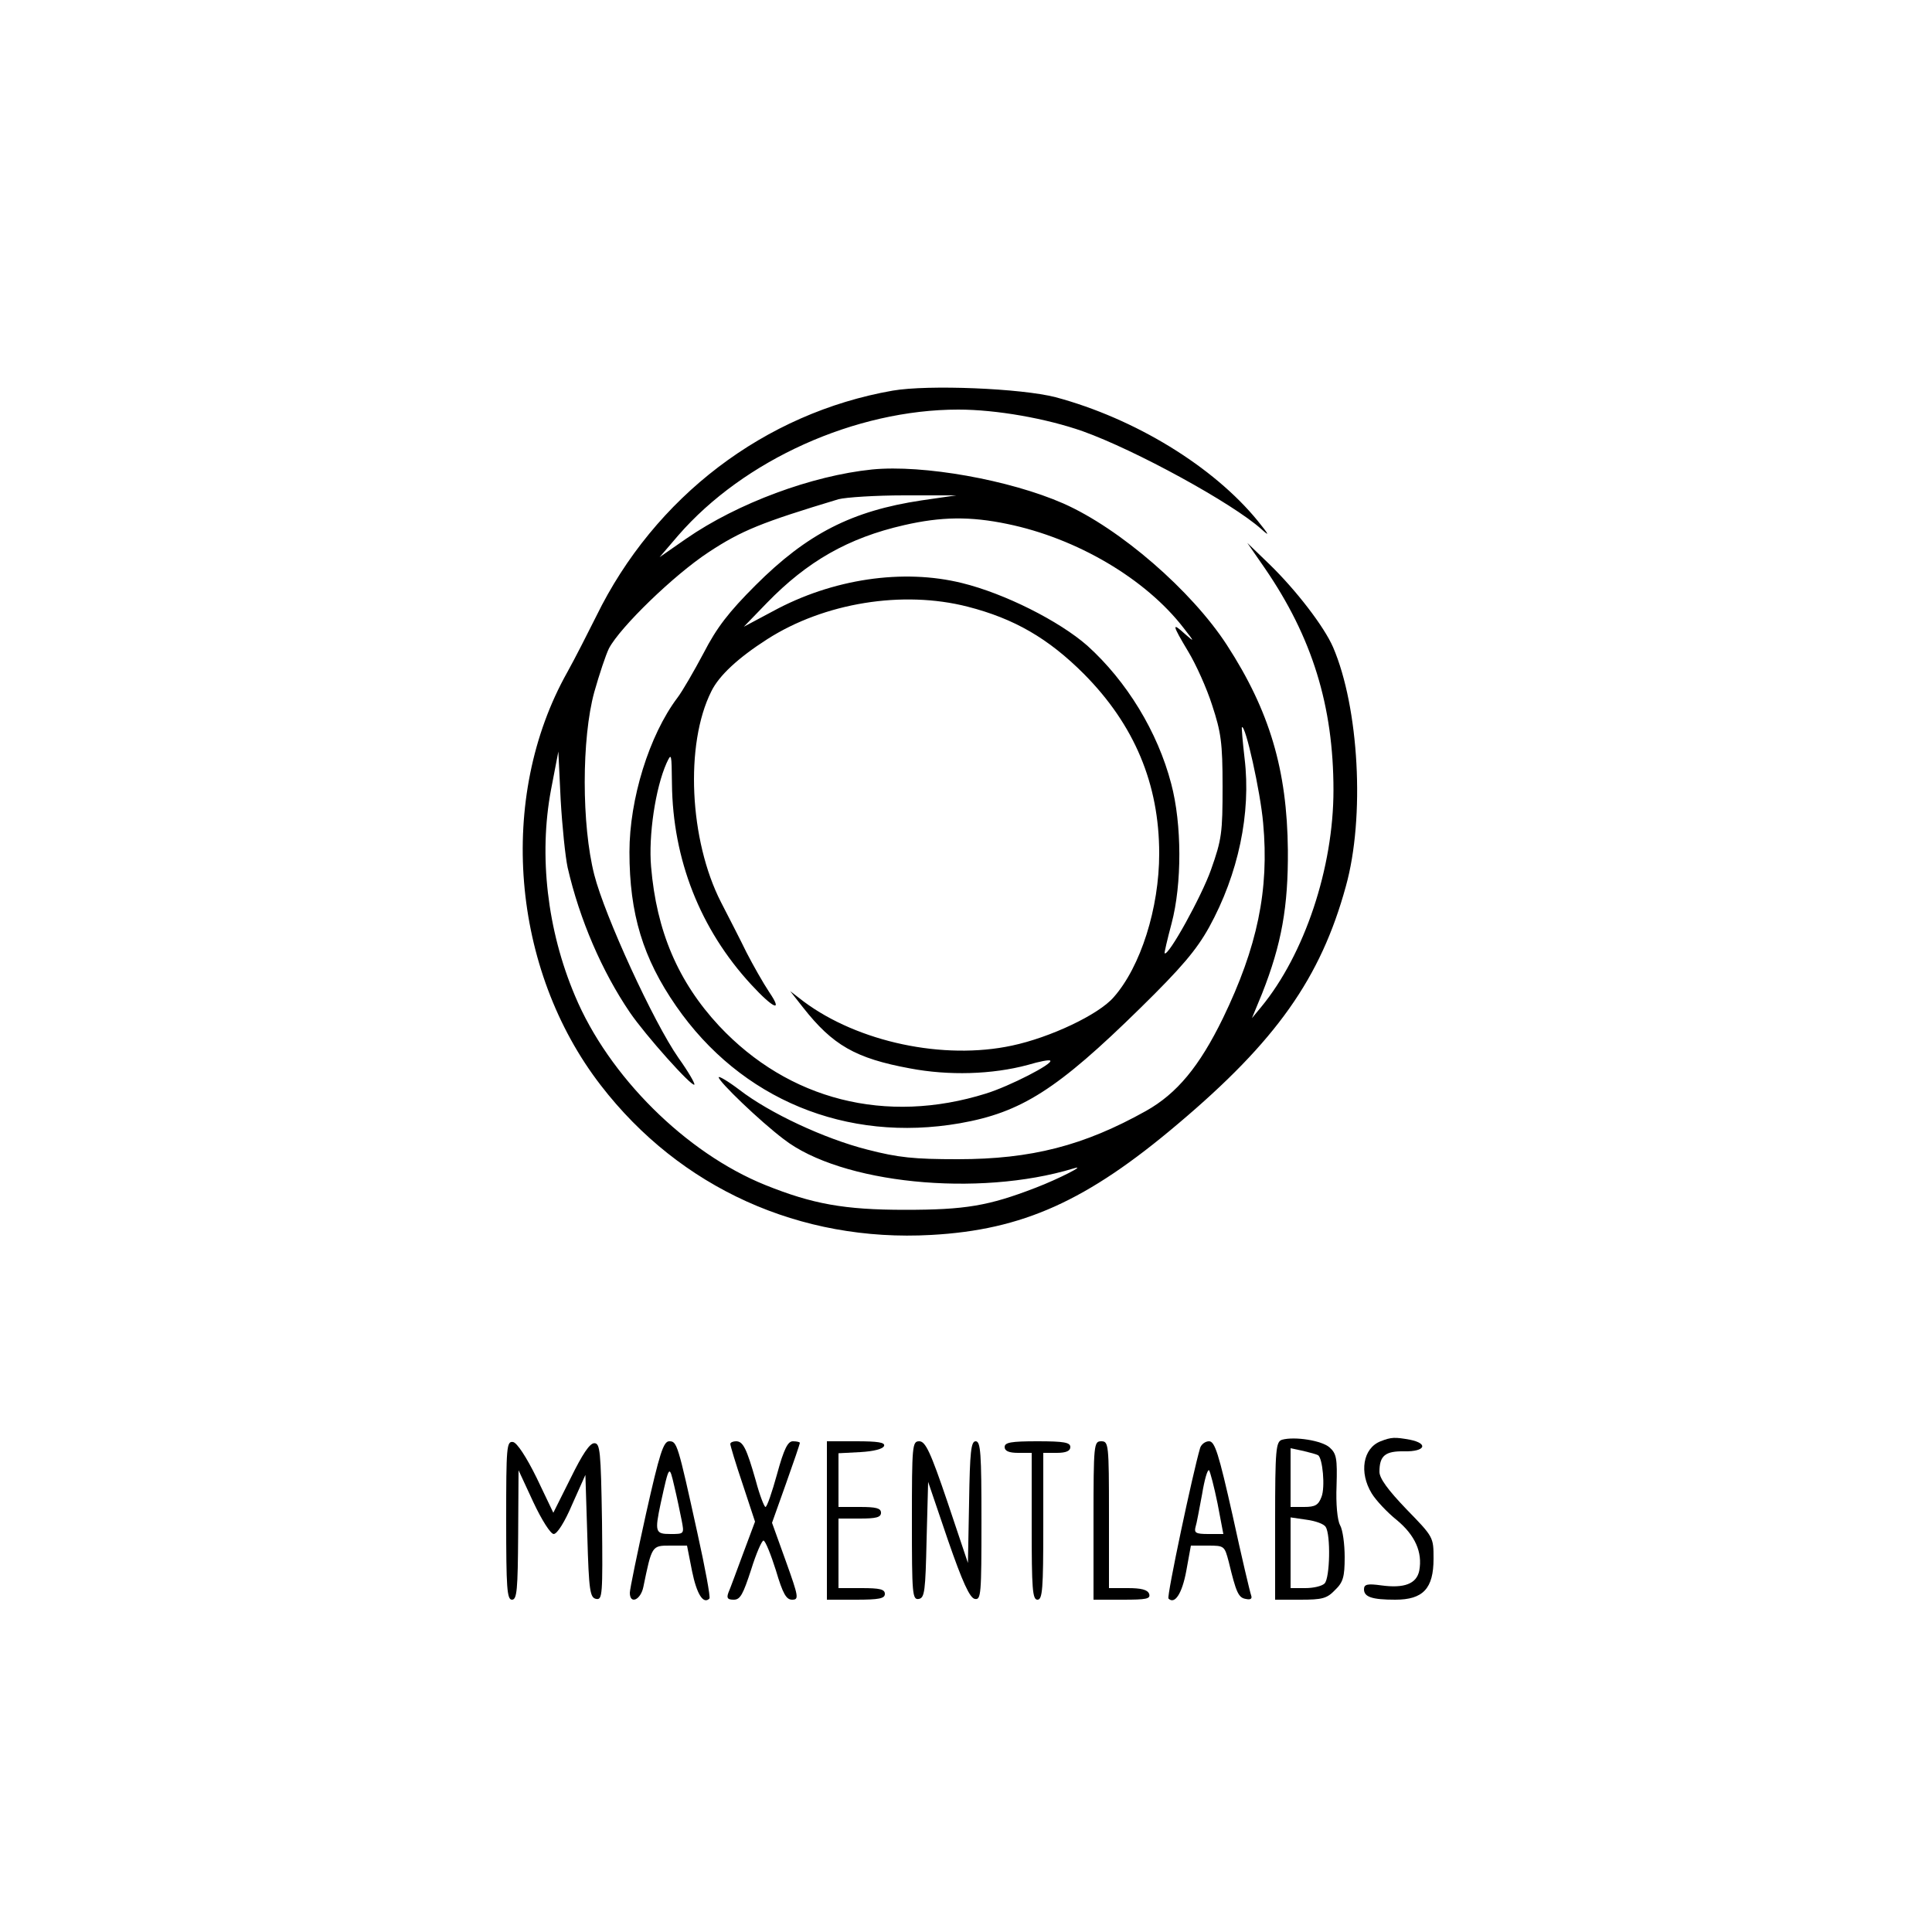 <?xml version="1.0" standalone="no"?>
<!DOCTYPE svg PUBLIC "-//W3C//DTD SVG 20010904//EN"
 "http://www.w3.org/TR/2001/REC-SVG-20010904/DTD/svg10.dtd">
<svg version="1.0" xmlns="http://www.w3.org/2000/svg"
 width="500pt" height="500pt" viewBox="0 0 500 500"
 preserveAspectRatio="xMidYMid meet">

<g transform="translate(0,500) scale(0.1,-0.1)"
fill="#000000" stroke="none">
<path d="M2310 3989 c-331 -58 -616 -275 -767 -584 -22 -44 -55 -109 -75 -145
-182 -324 -145 -769 87 -1069 205 -266 516 -406 855 -387 237 13 403 88 638
287 255 215 370 378 435 615 50 179 34 463 -33 619 -23 53 -95 147 -165 215
l-57 55 45 -65 c123 -179 178 -357 178 -575 0 -201 -75 -425 -187 -561 l-24
-29 26 63 c51 129 68 226 67 372 -2 207 -47 360 -158 531 -91 140 -276 301
-423 366 -139 61 -363 101 -495 88 -156 -16 -348 -87 -481 -179 l-69 -48 48
56 c170 196 459 326 725 326 99 0 228 -23 322 -56 137 -49 387 -186 462 -253
23 -21 21 -16 -9 21 -115 141 -318 265 -523 320 -89 23 -330 33 -422 17z m75
-284 c-180 -27 -296 -86 -430 -220 -69 -69 -100 -109 -134 -175 -25 -47 -55
-99 -68 -116 -73 -97 -124 -262 -124 -399 0 -160 35 -275 121 -399 167 -241
440 -354 734 -303 159 28 252 87 467 298 107 105 145 150 178 209 76 138 109
296 92 437 -5 43 -8 79 -7 81 9 8 48 -167 55 -248 16 -173 -15 -321 -104 -505
-61 -125 -119 -195 -199 -240 -161 -90 -297 -125 -487 -125 -113 0 -154 4
-235 25 -110 28 -252 94 -331 155 -29 22 -53 36 -53 32 0 -11 106 -113 168
-160 148 -115 503 -151 750 -76 38 12 -38 -27 -98 -50 -122 -47 -182 -57 -338
-57 -157 0 -239 15 -361 64 -206 83 -406 282 -493 490 -72 170 -94 363 -62
533 l19 99 6 -125 c4 -69 12 -147 18 -175 31 -135 89 -269 161 -375 41 -60
160 -193 167 -187 2 3 -16 34 -41 69 -65 93 -191 368 -218 474 -33 129 -33
353 0 473 13 46 30 97 38 113 29 55 168 190 258 249 85 56 137 77 336 137 19
5 96 10 170 10 l135 0 -90 -13z m222 -61 c180 -37 358 -142 456 -269 29 -37
29 -38 4 -16 -35 32 -34 25 8 -45 20 -33 48 -95 62 -139 23 -70 27 -97 27
-210 0 -120 -2 -137 -30 -216 -24 -68 -111 -226 -120 -216 -1 1 7 36 18 77 27
102 27 257 -1 362 -35 134 -115 265 -217 357 -73 64 -214 135 -324 162 -153
38 -336 11 -490 -73 l-75 -40 60 62 c104 107 210 168 355 201 96 22 171 23
267 3z m-103 -214 c121 -31 209 -82 301 -174 131 -132 195 -285 195 -465 0
-141 -48 -293 -118 -372 -39 -45 -164 -104 -263 -125 -177 -38 -398 9 -539
114 l-35 27 33 -42 c77 -98 136 -132 277 -158 100 -19 212 -16 305 9 30 9 56
14 58 11 8 -8 -105 -66 -166 -85 -259 -81 -511 -17 -691 175 -106 114 -162
245 -176 412 -7 80 11 203 40 268 13 28 13 25 14 -53 2 -196 73 -377 205 -520
58 -63 83 -73 47 -20 -16 24 -42 70 -59 103 -16 33 -46 91 -66 130 -82 160
-94 409 -25 546 20 41 70 87 145 135 147 94 350 127 518 84z"/>
<path d="M3318 1274 c-16 -5 -18 -24 -18 -210 l0 -204 65 0 c57 0 69 3 90 25
21 20 25 34 25 85 0 34 -5 71 -12 83 -7 13 -11 55 -9 102 2 70 0 83 -18 99
-20 18 -90 29 -123 20z m93 -40 c12 -7 19 -83 9 -108 -8 -21 -16 -26 -45 -26
l-35 0 0 76 0 76 33 -7 c17 -4 35 -9 38 -11z m20 -186 c13 -20 11 -132 -3
-146 -7 -7 -29 -12 -50 -12 l-38 0 0 91 0 92 41 -6 c23 -3 46 -11 50 -19z"/>
<path d="M3573 1270 c-46 -18 -56 -81 -23 -135 11 -18 40 -49 65 -69 47 -39
67 -83 58 -131 -7 -34 -39 -46 -98 -38 -36 5 -45 3 -45 -10 0 -20 21 -27 81
-27 72 0 99 29 99 106 0 56 0 56 -70 128 -48 50 -70 80 -70 97 0 42 15 54 65
53 53 -1 63 20 14 30 -39 7 -48 7 -76 -4z"/>
<path d="M1310 1066 c0 -176 2 -206 15 -206 13 0 15 26 16 168 l1 167 38 -82
c22 -47 45 -83 53 -83 9 0 29 32 48 77 l34 76 5 -159 c4 -142 7 -159 23 -162
16 -3 17 10 15 200 -3 184 -5 203 -20 203 -12 0 -31 -29 -61 -90 l-45 -90 -43
90 c-27 55 -51 91 -61 93 -17 3 -18 -12 -18 -202z"/>
<path d="M1672 1083 c-23 -104 -42 -196 -42 -205 0 -31 28 -19 35 15 22 107
22 107 69 107 l44 0 13 -66 c12 -59 29 -87 45 -71 3 3 -11 79 -31 169 -51 232
-53 238 -73 238 -15 0 -25 -31 -60 -187z m92 -17 c7 -36 7 -36 -29 -36 -39 0
-41 5 -25 80 22 100 22 100 35 44 7 -29 15 -68 19 -88z"/>
<path d="M1890 1263 c0 -4 14 -51 32 -104 l32 -97 -31 -83 c-17 -46 -34 -92
-38 -101 -5 -14 -2 -18 14 -18 17 0 24 14 45 78 13 42 28 76 32 75 5 -1 19
-36 32 -77 18 -61 27 -76 42 -76 18 0 17 7 -16 99 l-36 100 36 101 c20 56 36
103 36 106 0 2 -8 4 -18 4 -13 0 -23 -19 -41 -85 -13 -47 -26 -85 -30 -85 -3
0 -15 30 -25 68 -24 84 -33 102 -51 102 -8 0 -15 -3 -15 -7z"/>
<path d="M2140 1065 l0 -205 75 0 c60 0 75 3 75 15 0 12 -13 15 -60 15 l-60 0
0 90 0 90 55 0 c42 0 55 3 55 15 0 12 -13 15 -55 15 l-55 0 0 70 0 69 57 3
c34 2 58 8 61 16 3 9 -16 12 -72 12 l-76 0 0 -205z"/>
<path d="M2360 1064 c0 -190 1 -205 18 -202 15 3 17 20 20 153 l4 150 51 -150
c38 -110 57 -151 70 -153 16 -3 17 12 17 202 0 175 -2 206 -15 206 -12 0 -15
-27 -17 -157 l-3 -158 -53 158 c-44 130 -57 157 -73 157 -18 0 -19 -10 -19
-206z"/>
<path d="M2600 1255 c0 -10 11 -15 35 -15 l35 0 0 -190 c0 -162 2 -190 15
-190 13 0 15 28 15 190 l0 190 35 0 c24 0 35 5 35 15 0 12 -16 15 -85 15 -69
0 -85 -3 -85 -15z"/>
<path d="M2830 1065 l0 -205 75 0 c62 0 73 2 69 15 -4 11 -21 15 -55 15 l-49
0 0 190 c0 183 -1 190 -20 190 -19 0 -20 -7 -20 -205z"/>
<path d="M3106 1253 c-19 -64 -87 -385 -82 -390 16 -16 35 12 46 71 l12 66 44
0 c43 0 43 -1 54 -42 19 -79 25 -93 44 -96 13 -3 17 1 14 9 -3 8 -25 101 -48
207 -36 160 -46 192 -61 192 -10 0 -20 -8 -23 -17z m45 -144 l15 -79 -39 0
c-32 0 -37 3 -33 18 3 9 10 48 17 85 6 37 14 65 18 62 3 -4 13 -42 22 -86z"/>
</g>
</svg>
